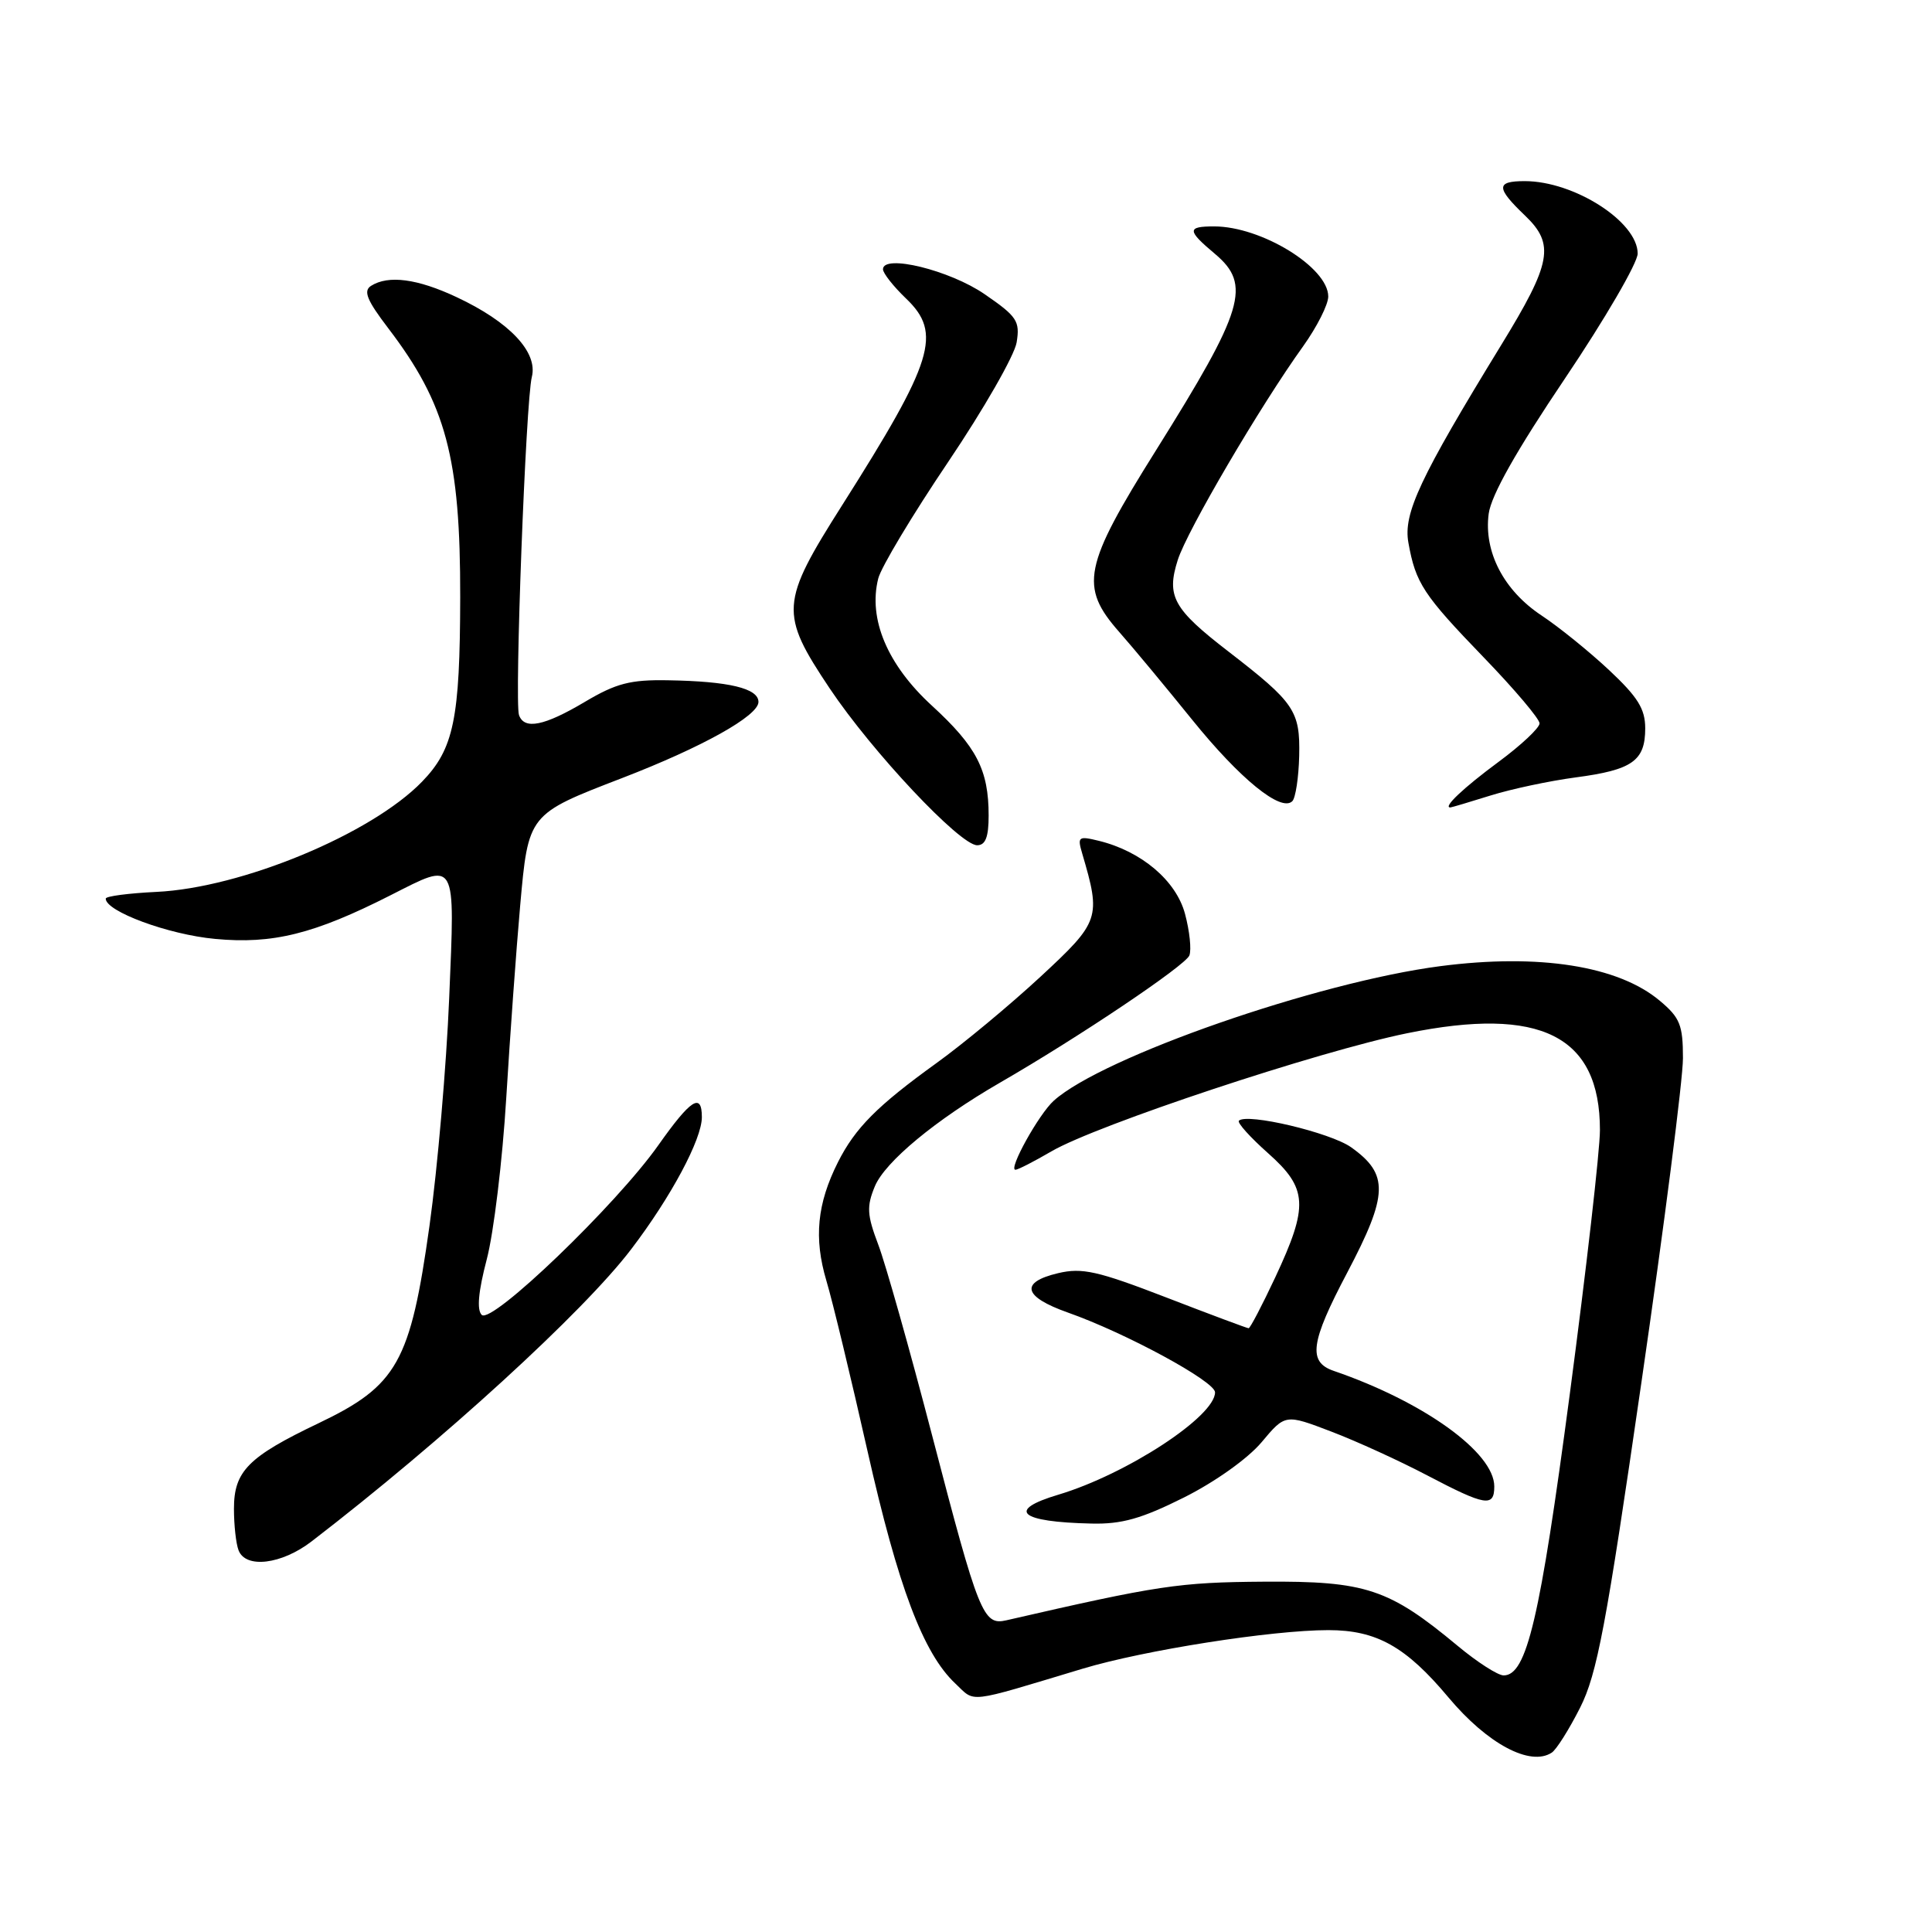 <?xml version="1.0" encoding="UTF-8" standalone="no"?>
<!DOCTYPE svg PUBLIC "-//W3C//DTD SVG 1.1//EN" "http://www.w3.org/Graphics/SVG/1.1/DTD/svg11.dtd" >
<svg xmlns="http://www.w3.org/2000/svg" xmlns:xlink="http://www.w3.org/1999/xlink" version="1.1" viewBox="0 0 256 256">
 <g >
 <path fill="currentColor"
d=" M 205.62 232.23 C 206.23 231.83 207.92 229.15 209.37 226.28 C 211.62 221.82 212.82 215.48 217.50 183.15 C 220.53 162.31 223.00 142.99 223.00 140.22 C 223.00 135.83 222.61 134.85 219.95 132.62 C 214.45 127.98 203.94 126.32 190.85 128.02 C 174.59 130.13 146.12 140.03 139.64 145.84 C 137.66 147.61 133.56 155.00 134.55 155.00 C 134.88 155.00 137.02 153.90 139.32 152.56 C 145.32 149.06 174.68 139.31 186.45 136.91 C 204.16 133.30 212.00 137.24 212.00 149.74 C 212.00 152.40 210.20 168.16 208.00 184.76 C 204.05 214.55 202.30 222.00 199.24 222.00 C 198.48 222.00 195.75 220.25 193.18 218.11 C 184.03 210.50 181.00 209.49 167.50 209.58 C 156.20 209.66 153.53 210.06 133.34 214.70 C 130.28 215.41 129.69 213.93 123.52 190.24 C 120.55 178.83 117.33 167.43 116.37 164.91 C 114.88 160.98 114.82 159.86 115.92 157.20 C 117.27 153.94 124.00 148.37 132.50 143.46 C 142.92 137.45 157.09 127.93 157.60 126.60 C 157.89 125.83 157.63 123.36 157.02 121.09 C 155.84 116.68 151.24 112.79 145.59 111.41 C 142.89 110.75 142.74 110.87 143.40 113.10 C 145.91 121.63 145.75 122.12 137.86 129.43 C 133.81 133.18 127.61 138.33 124.08 140.87 C 116.22 146.54 113.32 149.46 111.03 154.00 C 108.27 159.49 107.82 164.05 109.50 169.70 C 110.34 172.51 112.78 182.65 114.94 192.23 C 118.99 210.22 122.33 219.08 126.59 223.08 C 129.30 225.63 127.88 225.80 143.46 221.11 C 151.64 218.65 168.53 216.00 176.01 216.00 C 182.40 216.00 186.29 218.18 191.93 224.92 C 197.08 231.07 202.77 234.11 205.62 232.23 Z  M 41.28 204.25 C 58.61 190.93 77.36 173.80 83.65 165.51 C 88.92 158.59 93.00 150.96 93.00 148.03 C 93.00 144.71 91.53 145.66 87.23 151.75 C 81.63 159.68 65.13 175.53 63.83 174.23 C 63.16 173.56 63.38 171.13 64.50 166.86 C 65.42 163.36 66.58 153.75 67.08 145.50 C 67.58 137.25 68.41 125.80 68.92 120.06 C 70.01 107.84 69.96 107.90 82.45 103.09 C 93.06 99.00 100.50 94.85 100.50 93.01 C 100.50 91.21 96.59 90.27 88.50 90.14 C 83.53 90.05 81.64 90.54 77.50 93.00 C 72.11 96.20 69.47 96.73 68.77 94.75 C 68.16 93.01 69.67 53.07 70.47 49.95 C 71.30 46.67 67.53 42.66 60.50 39.37 C 55.30 36.93 51.46 36.42 49.16 37.88 C 48.11 38.55 48.62 39.79 51.45 43.50 C 59.11 53.54 61.01 60.65 60.98 79.14 C 60.95 95.29 60.13 99.24 55.92 103.58 C 49.19 110.52 32.01 117.65 20.73 118.18 C 17.04 118.36 14.01 118.75 14.01 119.07 C 13.99 120.76 22.31 123.84 28.50 124.41 C 36.14 125.13 41.61 123.77 51.74 118.63 C 60.58 114.15 60.29 113.64 59.52 132.25 C 59.15 141.19 57.98 154.77 56.91 162.42 C 54.38 180.51 52.64 183.60 42.22 188.58 C 32.88 193.04 31.00 194.94 31.00 199.92 C 31.00 202.07 31.27 204.55 31.61 205.42 C 32.55 207.88 37.31 207.30 41.28 204.25 Z  M 156.87 198.43 C 160.99 196.37 165.34 193.27 167.16 191.11 C 170.30 187.36 170.30 187.36 176.40 189.69 C 179.76 190.97 185.49 193.59 189.14 195.51 C 196.84 199.55 198.00 199.74 198.00 196.96 C 198.00 192.47 188.67 185.75 176.73 181.65 C 173.28 180.47 173.63 177.88 178.52 168.62 C 183.96 158.28 184.05 155.59 179.03 152.02 C 176.28 150.07 165.22 147.45 164.16 148.50 C 163.91 148.76 165.64 150.68 168.01 152.79 C 173.29 157.47 173.42 159.76 168.98 169.25 C 167.24 172.96 165.65 176.00 165.45 176.00 C 165.26 176.00 160.33 174.16 154.51 171.91 C 145.44 168.41 143.38 167.95 140.21 168.70 C 135.09 169.91 135.57 171.82 141.50 173.92 C 149.18 176.63 161.00 183.04 161.00 184.49 C 161.00 187.69 149.29 195.34 140.25 198.05 C 133.30 200.12 135.06 201.67 144.62 201.88 C 148.63 201.98 151.27 201.23 156.87 198.43 Z  M 131.00 108.07 C 131.00 102.01 129.41 98.94 123.48 93.50 C 117.59 88.10 115.02 82.02 116.37 76.66 C 116.74 75.17 120.91 68.22 125.63 61.22 C 130.35 54.22 134.43 47.09 134.71 45.37 C 135.17 42.55 134.76 41.93 130.48 38.99 C 125.86 35.80 117.00 33.63 117.00 35.68 C 117.00 36.20 118.38 37.95 120.06 39.56 C 124.86 44.15 123.73 47.79 111.61 66.91 C 103.37 79.90 103.28 81.25 109.94 91.22 C 115.56 99.62 127.20 112.00 129.48 112.00 C 130.58 112.00 131.00 110.92 131.00 108.07 Z  M 172.15 100.16 C 172.28 94.18 171.55 93.11 162.76 86.32 C 155.46 80.69 154.53 79.01 156.06 74.20 C 157.29 70.32 166.98 53.80 172.68 45.87 C 174.50 43.32 176.00 40.36 176.00 39.29 C 176.00 35.44 167.14 30.00 160.88 30.00 C 157.26 30.00 157.27 30.52 161.00 33.65 C 165.84 37.73 164.86 41.01 153.20 59.63 C 143.54 75.04 143.00 77.72 148.31 83.75 C 150.13 85.81 154.47 91.04 157.96 95.36 C 164.30 103.21 169.75 107.65 171.24 106.16 C 171.67 105.73 172.08 103.03 172.15 100.16 Z  M 197.50 105.41 C 200.25 104.55 205.33 103.47 208.79 103.01 C 216.29 102.02 218.00 100.82 218.00 96.51 C 218.00 93.93 217.02 92.36 213.20 88.78 C 210.56 86.31 206.54 83.06 204.27 81.56 C 199.25 78.24 196.59 73.11 197.26 68.07 C 197.59 65.62 200.94 59.69 207.38 50.13 C 212.67 42.27 217.00 34.83 217.00 33.60 C 217.00 29.39 208.60 24.00 202.03 24.00 C 198.21 24.00 198.22 24.88 202.07 28.56 C 206.05 32.37 205.60 34.82 198.91 45.73 C 188.13 63.33 185.92 68.04 186.62 71.91 C 187.58 77.28 188.59 78.81 196.63 87.14 C 200.68 91.33 204.00 95.26 204.00 95.85 C 204.00 96.45 201.56 98.74 198.57 100.95 C 193.90 104.40 191.12 107.03 192.19 106.99 C 192.36 106.98 194.75 106.27 197.50 105.41 Z "/>
</g>
</svg>